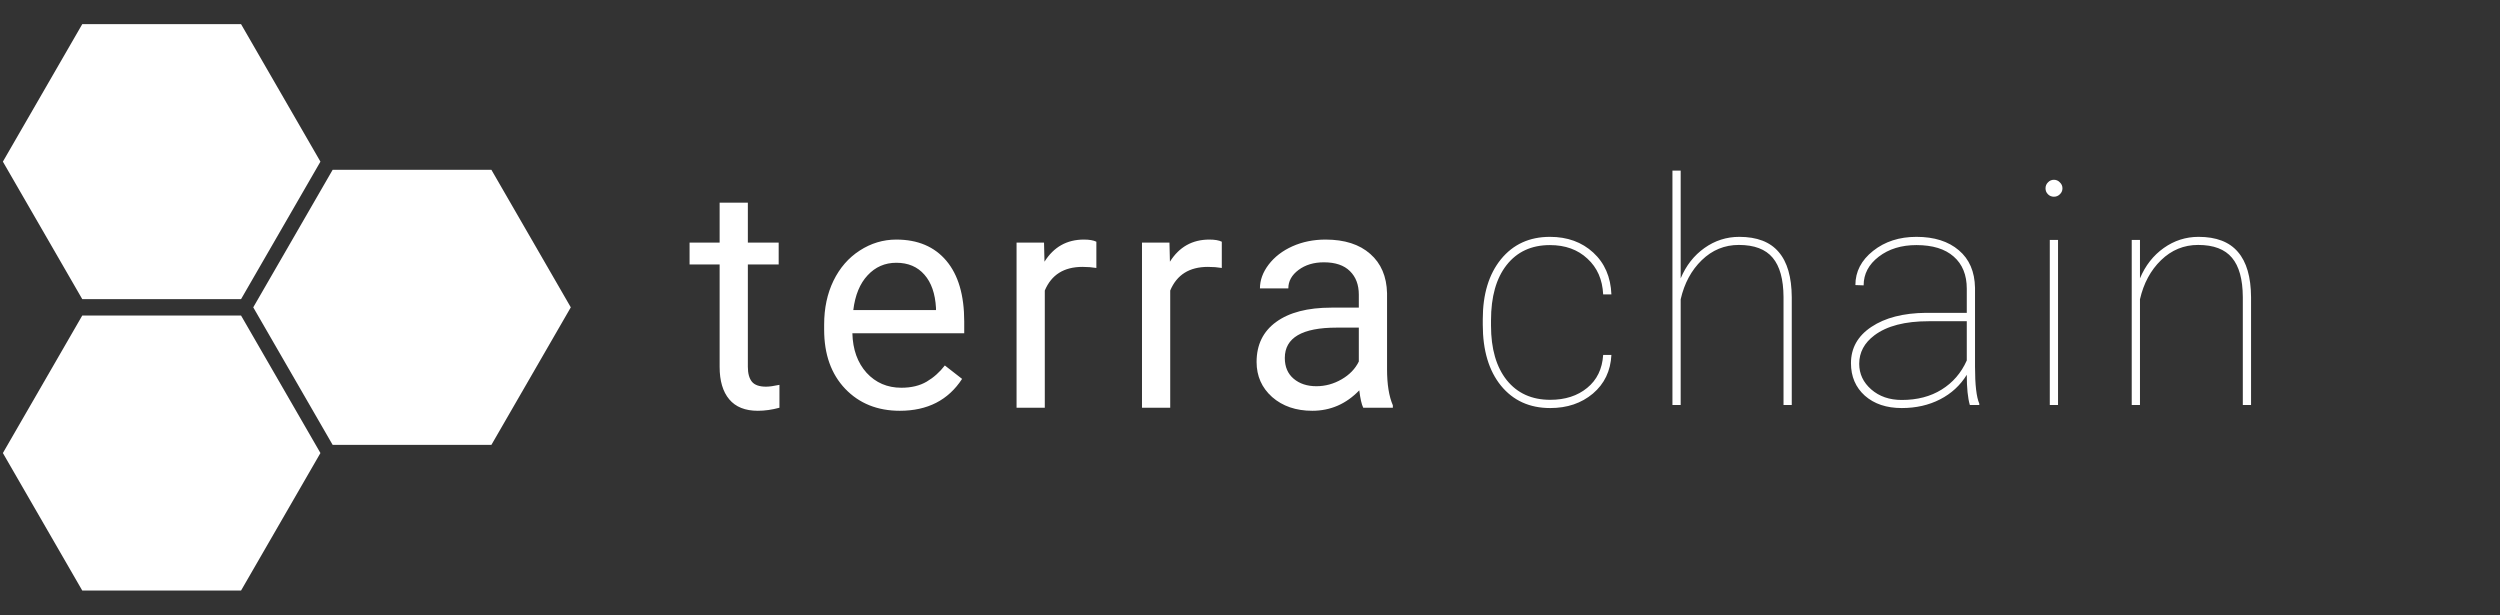 <svg width="512" height="126" viewBox="0 0 512 126" fill="none" xmlns="http://www.w3.org/2000/svg">
<rect x="0" y="0" width="512" height="126" fill="#333333" stroke="none"/>
<path d="M0.59 92.782L16.849 64.621H49.367L65.626 92.782L49.367 120.944H16.849L0.59 92.782Z" fill="white"/>
<path d="M0.59 33.104L16.849 4.943L49.367 4.943L65.626 33.104L49.367 61.266L16.849 61.266L0.59 33.104Z" fill="white"/>
<path d="M51.865 62.944L68.124 34.782L100.642 34.782L116.9 62.944L100.642 91.105H68.124L51.865 62.944Z" fill="white"/>
<path d="M153.161 41.503V49.69H159.474V54.159H153.161V75.128C153.161 76.482 153.442 77.503 154.005 78.19C154.567 78.857 155.526 79.19 156.88 79.19C157.546 79.19 158.463 79.065 159.63 78.815V83.503C158.109 83.92 156.63 84.128 155.192 84.128C152.609 84.128 150.661 83.347 149.349 81.784C148.036 80.222 147.38 78.003 147.38 75.128V54.159H141.224V49.69H147.38V41.503H153.161ZM184.286 84.128C179.703 84.128 175.974 82.628 173.099 79.628C170.224 76.607 168.786 72.576 168.786 67.534V66.472C168.786 63.117 169.421 60.128 170.692 57.503C171.984 54.857 173.776 52.795 176.067 51.315C178.38 49.815 180.88 49.065 183.567 49.065C187.963 49.065 191.38 50.513 193.817 53.409C196.255 56.305 197.474 60.451 197.474 65.847V68.253H174.567C174.651 71.586 175.619 74.284 177.474 76.347C179.349 78.388 181.724 79.409 184.599 79.409C186.64 79.409 188.369 78.993 189.786 78.159C191.203 77.326 192.442 76.222 193.505 74.847L197.036 77.597C194.203 81.951 189.953 84.128 184.286 84.128ZM183.567 53.815C181.234 53.815 179.276 54.67 177.692 56.378C176.109 58.065 175.13 60.44 174.755 63.503H191.692V63.065C191.526 60.128 190.734 57.857 189.317 56.253C187.901 54.628 185.984 53.815 183.567 53.815ZM224.536 54.878C223.661 54.732 222.713 54.659 221.692 54.659C217.901 54.659 215.328 56.274 213.974 59.503V83.503H208.192V49.69H213.817L213.911 53.597C215.807 50.576 218.494 49.065 221.974 49.065C223.099 49.065 223.953 49.211 224.536 49.503V54.878ZM250.224 54.878C249.349 54.732 248.401 54.659 247.38 54.659C243.588 54.659 241.015 56.274 239.661 59.503V83.503H233.88V49.69H239.505L239.599 53.597C241.494 50.576 244.182 49.065 247.661 49.065C248.786 49.065 249.64 49.211 250.224 49.503V54.878ZM279.192 83.503C278.859 82.836 278.588 81.649 278.38 79.94C275.692 82.732 272.484 84.128 268.755 84.128C265.421 84.128 262.682 83.19 260.536 81.315C258.411 79.42 257.349 77.024 257.349 74.128C257.349 70.607 258.682 67.878 261.349 65.94C264.036 63.982 267.807 63.003 272.661 63.003H278.286V60.347C278.286 58.326 277.682 56.722 276.474 55.534C275.265 54.326 273.484 53.722 271.13 53.722C269.067 53.722 267.338 54.242 265.942 55.284C264.546 56.326 263.849 57.586 263.849 59.065H258.036C258.036 57.378 258.63 55.753 259.817 54.19C261.026 52.607 262.651 51.357 264.692 50.44C266.755 49.524 269.015 49.065 271.474 49.065C275.369 49.065 278.421 50.045 280.63 52.003C282.838 53.94 283.984 56.617 284.067 60.034V75.597C284.067 78.701 284.463 81.17 285.255 83.003V83.503H279.192ZM269.599 79.097C271.411 79.097 273.13 78.628 274.755 77.69C276.38 76.753 277.557 75.534 278.286 74.034V67.097H273.755C266.671 67.097 263.13 69.17 263.13 73.315C263.13 75.128 263.734 76.545 264.942 77.565C266.151 78.586 267.703 79.097 269.599 79.097Z" fill="white"/>
<path d="M317.484 81.882C320.547 81.882 323.068 81.069 325.047 79.444C327.047 77.819 328.141 75.569 328.328 72.694H330.016C329.849 75.965 328.588 78.601 326.234 80.601C323.88 82.58 320.963 83.569 317.484 83.569C313.255 83.569 309.891 82.038 307.391 78.976C304.911 75.913 303.672 71.757 303.672 66.507V65.382C303.672 60.257 304.911 56.163 307.391 53.101C309.891 50.038 313.234 48.507 317.422 48.507C321.005 48.507 323.963 49.58 326.297 51.726C328.63 53.871 329.87 56.726 330.016 60.288H328.328C328.182 57.246 327.109 54.809 325.109 52.976C323.13 51.121 320.568 50.194 317.422 50.194C313.651 50.194 310.693 51.559 308.547 54.288C306.422 56.996 305.359 60.767 305.359 65.601V66.694C305.359 71.424 306.432 75.142 308.578 77.851C310.745 80.538 313.713 81.882 317.484 81.882ZM344.203 57.007C345.307 54.382 346.932 52.309 349.078 50.788C351.224 49.267 353.599 48.507 356.203 48.507C359.828 48.507 362.516 49.538 364.266 51.601C366.036 53.642 366.932 56.736 366.953 60.882V82.944H365.266V60.819C365.245 57.194 364.505 54.517 363.047 52.788C361.588 51.038 359.276 50.163 356.109 50.163C353.193 50.163 350.661 51.205 348.516 53.288C346.391 55.351 344.953 58.017 344.203 61.288V82.944H342.516V34.944H344.203V57.007ZM403.422 82.944C403.005 81.507 402.797 79.444 402.797 76.757C401.463 78.924 399.641 80.601 397.328 81.788C395.016 82.976 392.401 83.569 389.484 83.569C386.359 83.569 383.838 82.726 381.922 81.038C380.026 79.33 379.078 77.111 379.078 74.382C379.078 71.278 380.474 68.799 383.266 66.944C386.078 65.069 389.807 64.111 394.453 64.069H402.797V59.132C402.797 56.298 401.901 54.101 400.109 52.538C398.338 50.976 395.797 50.194 392.484 50.194C389.401 50.194 386.828 50.986 384.766 52.569C382.703 54.153 381.672 56.111 381.672 58.444L379.984 58.382C379.984 55.632 381.193 53.298 383.609 51.382C386.026 49.465 388.984 48.507 392.484 48.507C396.13 48.507 399.026 49.423 401.172 51.257C403.318 53.069 404.422 55.632 404.484 58.944V75.101C404.484 78.809 404.776 81.33 405.359 82.663V82.944H403.422ZM389.484 81.913C392.651 81.913 395.37 81.205 397.641 79.788C399.932 78.371 401.651 76.382 402.797 73.819V65.788H394.984C390.151 65.788 386.453 66.746 383.891 68.663C381.807 70.226 380.766 72.174 380.766 74.507C380.766 76.569 381.588 78.319 383.234 79.757C384.88 81.194 386.963 81.913 389.484 81.913ZM421.484 82.944H419.797V49.132H421.484V82.944ZM418.922 38.569C418.922 38.09 419.088 37.684 419.422 37.351C419.755 36.996 420.161 36.819 420.641 36.819C421.12 36.819 421.526 36.996 421.859 37.351C422.213 37.684 422.391 38.09 422.391 38.569C422.391 39.048 422.213 39.455 421.859 39.788C421.526 40.121 421.12 40.288 420.641 40.288C420.161 40.288 419.755 40.121 419.422 39.788C419.088 39.455 418.922 39.048 418.922 38.569ZM438.266 57.007C439.37 54.382 440.995 52.309 443.141 50.788C445.286 49.267 447.661 48.507 450.266 48.507C453.891 48.507 456.578 49.538 458.328 51.601C460.099 53.642 460.995 56.736 461.016 60.882V82.944H459.328V60.819C459.307 57.194 458.568 54.517 457.109 52.788C455.651 51.038 453.338 50.163 450.172 50.163C447.255 50.163 444.724 51.205 442.578 53.288C440.453 55.351 439.016 58.017 438.266 61.288V82.944H436.578V49.132H438.266V57.007Z" fill="white"/>
</svg>
